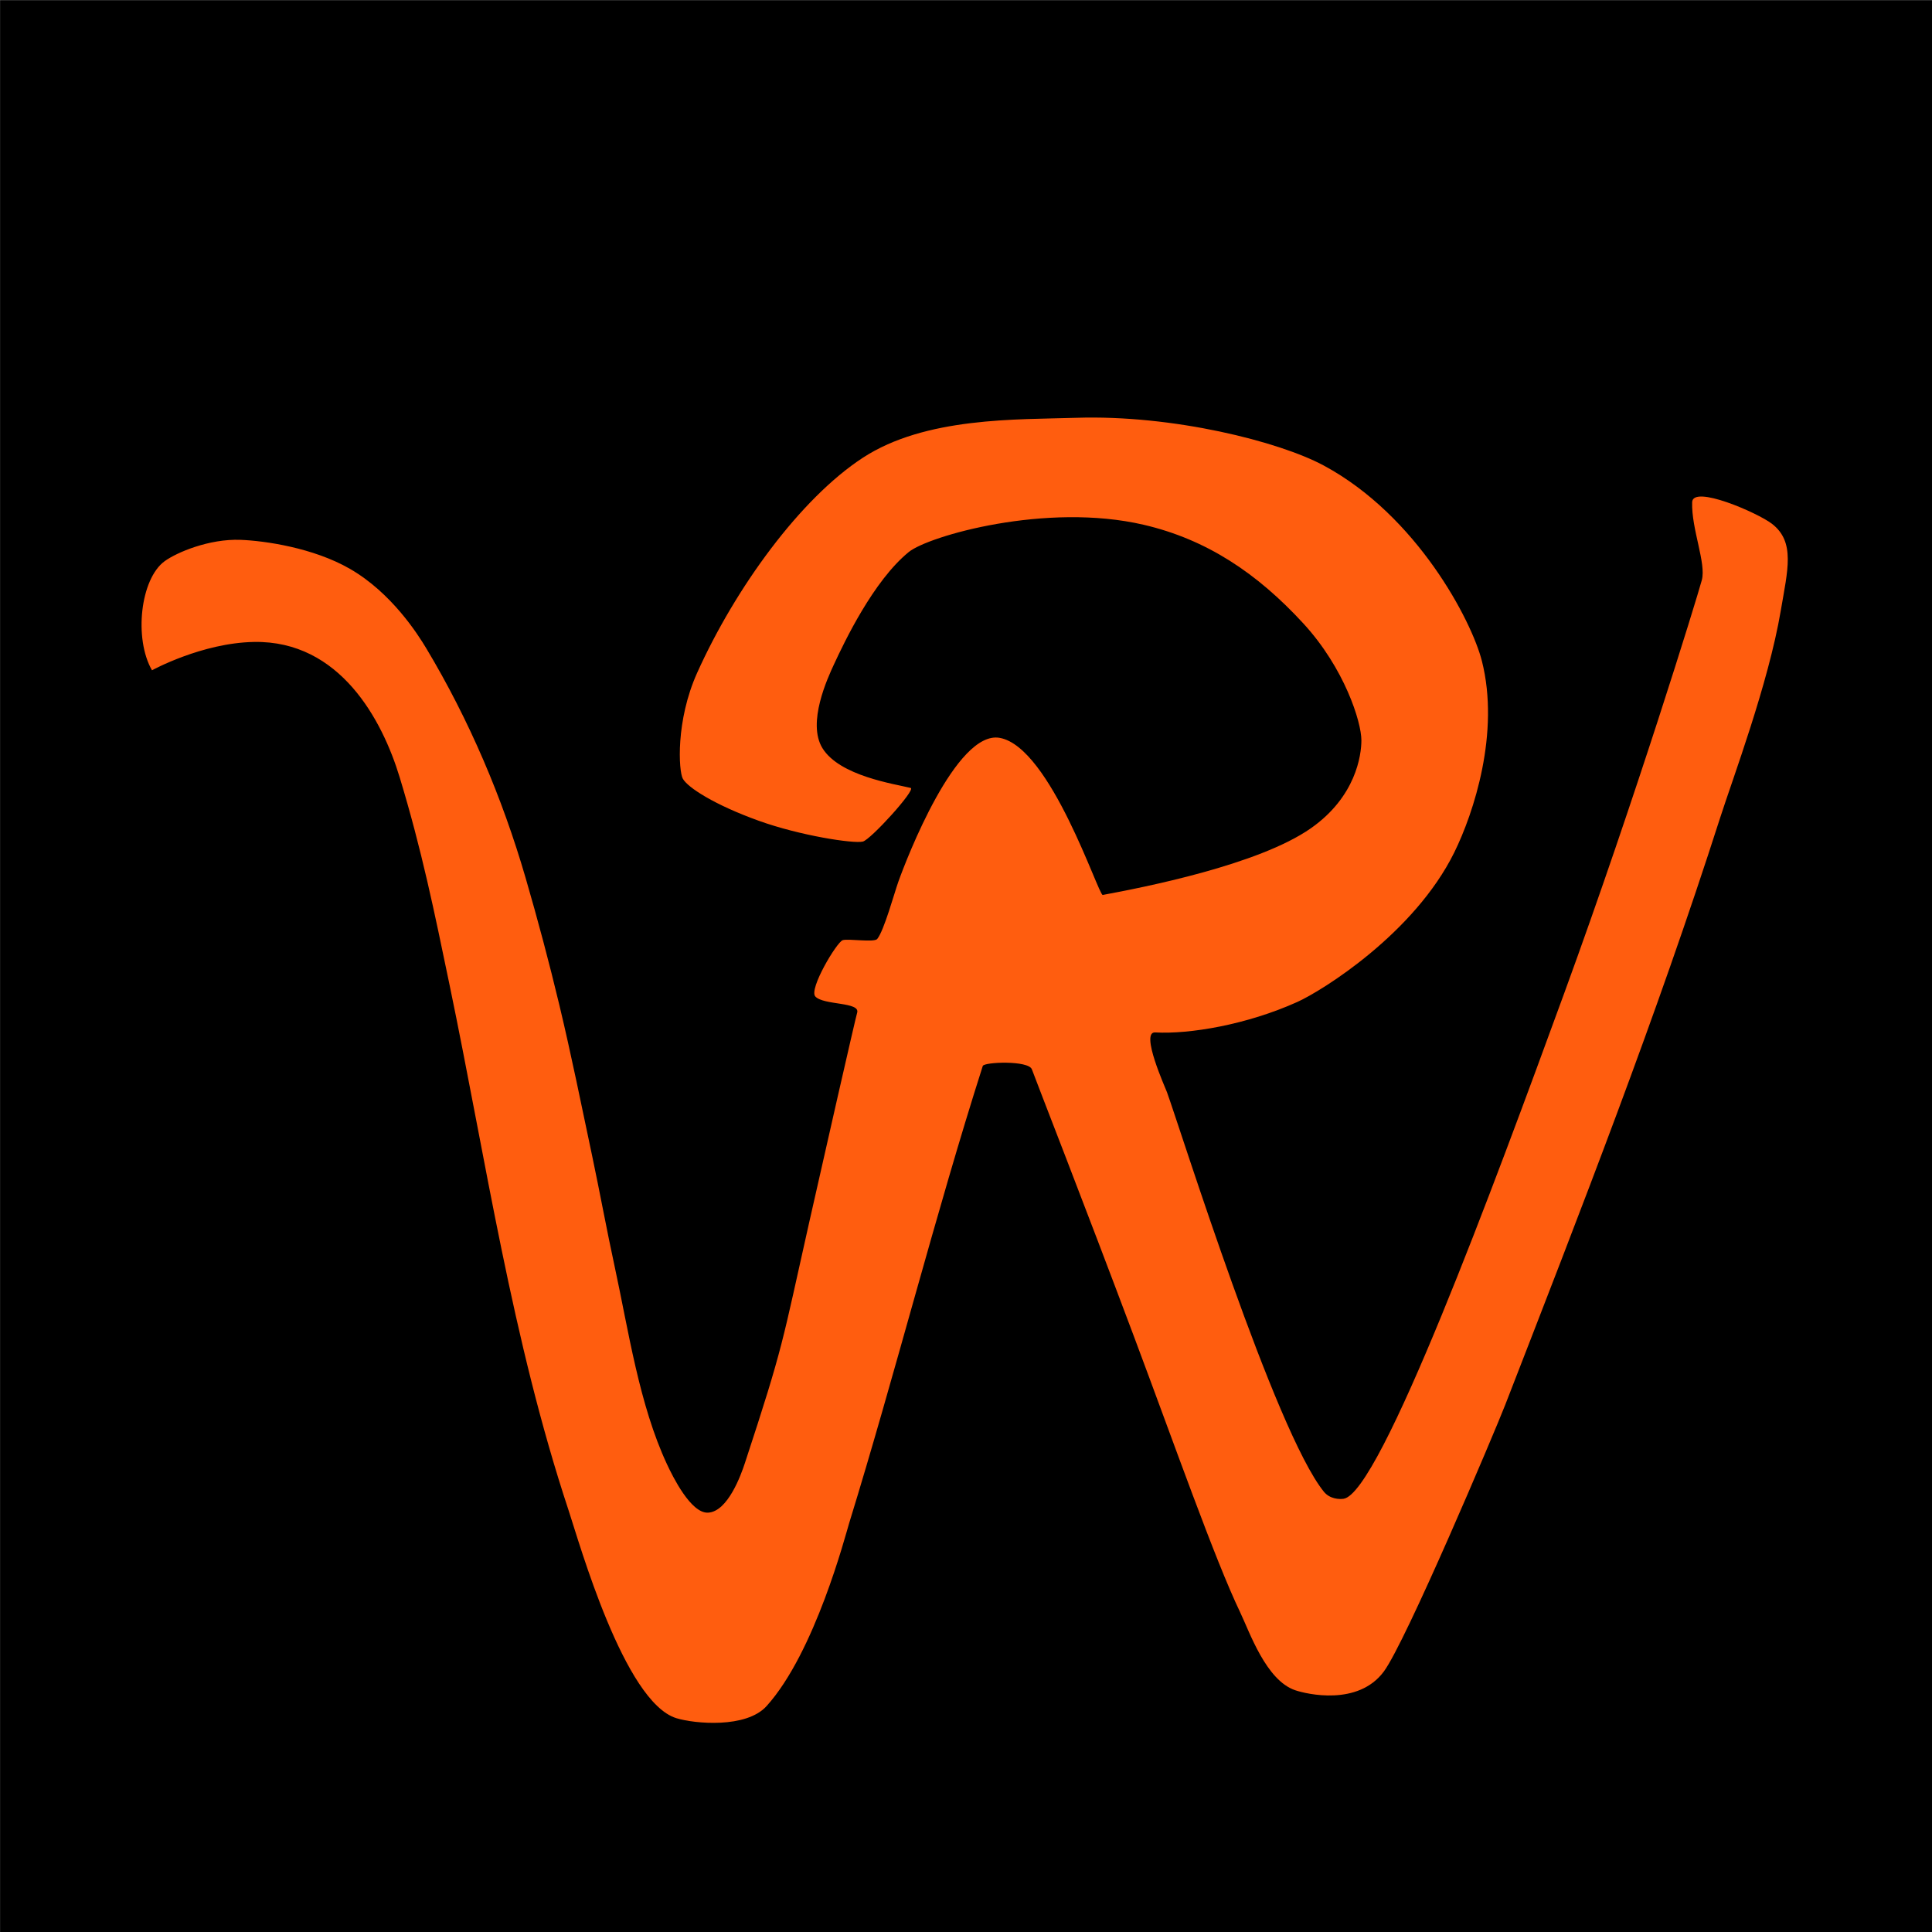 <?xml version="1.0" encoding="UTF-8" standalone="no"?>
<!DOCTYPE svg PUBLIC "-//W3C//DTD SVG 1.1//EN" "http://www.w3.org/Graphics/SVG/1.1/DTD/svg11.dtd">
<svg width="100%" height="100%" viewBox="0 0 600 600" version="1.1" xmlns="http://www.w3.org/2000/svg" xmlns:xlink="http://www.w3.org/1999/xlink" xml:space="preserve" xmlns:serif="http://www.serif.com/" style="fill-rule:evenodd;clip-rule:evenodd;stroke-linejoin:round;stroke-miterlimit:2;">
    <g id="Background" transform="matrix(6.545,0,0,9.471,-430.081,-875.294)">
        <rect x="65.714" y="92.422" width="91.677" height="63.354"/>
    </g>
    <g transform="matrix(1.132,0,0,1.132,-152.613,-39.46)">
        <g id="Logo">
            <path id="path" d="M251.748,212.698C249.454,208.873 242.232,197.491 230.833,190.924C220.706,185.089 207.327,183.212 200.835,182.963C192.144,182.63 183.274,186.442 180.016,188.797C173.305,193.648 171.513,210.09 176.517,218.749C176.518,218.75 190.194,211.221 204.51,210.974C228.074,210.568 239.681,232.36 244.457,248.076C250.54,268.095 253.931,284.762 258.169,305.147C268.196,353.367 275.264,402.297 290.819,449.254C293.769,458.159 306.069,501.857 320.394,506.241C325.397,507.772 339.552,509.089 345.127,502.912C358.429,488.174 366.795,455.919 367.763,452.783C380.302,412.13 391.486,367.824 404.437,327.3C404.787,326.206 417.005,325.718 417.911,328.231C418.987,331.211 432.374,365.41 445.874,401.415C457.093,431.336 468.074,462.628 475.03,477.145C477.627,482.564 482.138,495.861 490.157,498.569C493.339,499.644 507.368,502.943 514.437,493.469C520.512,485.329 545.001,427.394 547.724,420.384C568.68,366.421 589.092,314.233 606.747,259.164C610.139,248.586 619.973,222.414 623.355,202.436C625.244,191.272 627.422,183.542 620.931,178.547C616.993,175.518 599.199,167.796 599.05,172.637C598.823,180.017 602.967,189.39 601.695,194.042C600.171,199.613 583.591,253.582 563.993,307.236C544.755,359.904 513.452,444.639 503.409,446.043C502.265,446.203 499.651,446.129 498.008,444.095C484.618,427.529 458.819,345.133 454.967,334.485C454.545,333.319 447.533,317.862 451.729,318.1C461.148,318.634 476.896,315.986 490.751,309.733C497.477,306.697 522.805,290.997 533.787,268.726C539.128,257.896 546.377,235.864 541.357,216.154C538.573,205.222 523.629,176.361 497.958,162.56C485.761,156.003 456.695,148.622 430.053,149.48C413.835,150.002 388.739,149.197 371.506,160.457C354.401,171.633 336.572,196.114 326.07,219.461C320.154,232.614 320.992,246.373 322.139,248.475C323.456,250.892 330.804,255.656 343.011,260.043C354.32,264.107 368.95,266.36 371.532,265.741C373.681,265.226 386.223,251.409 384.651,251.022C380.196,249.927 365.164,247.751 360.454,240.116C356.166,233.164 361.887,220.846 363.618,217.113C366.446,211.013 374.425,194.213 384.133,186.301C389.503,181.925 421.823,172.584 448.617,178.837C465.849,182.858 479.689,192.097 492.373,205.887C503.691,218.193 508.299,232.917 508.308,237.94C508.315,242.055 506.788,253.45 494.443,262.093C480.063,272.162 448.495,278.314 437.348,280.384C436.194,280.599 423.066,239.828 409.1,237.291C397.136,235.117 383.529,270.435 381.273,276.756C380.166,279.857 377.367,290.139 375.481,292.462C374.65,293.485 367.387,292.3 365.993,292.799C364.325,293.396 356.694,306.201 358.483,308.219C360.677,310.694 370.918,309.669 369.971,312.705C369.513,314.172 360.652,353.159 356.828,370.156C349.31,403.573 349.904,403.617 339.18,436.234C338.118,439.466 334.485,449.623 329.037,449.851C324.341,450.047 319.364,439.899 317.838,436.644C310.179,420.305 307.219,399.733 303.474,382.469C301.272,372.322 299.414,362.102 297.266,351.944C294.352,338.161 291.568,324.346 288.288,310.645C285.479,298.91 282.374,287.243 279.002,275.657C272.618,253.718 263.536,232.349 251.748,212.698Z" style="fill:rgb(255,93,15);"/>
        </g>
    </g>
</svg>
